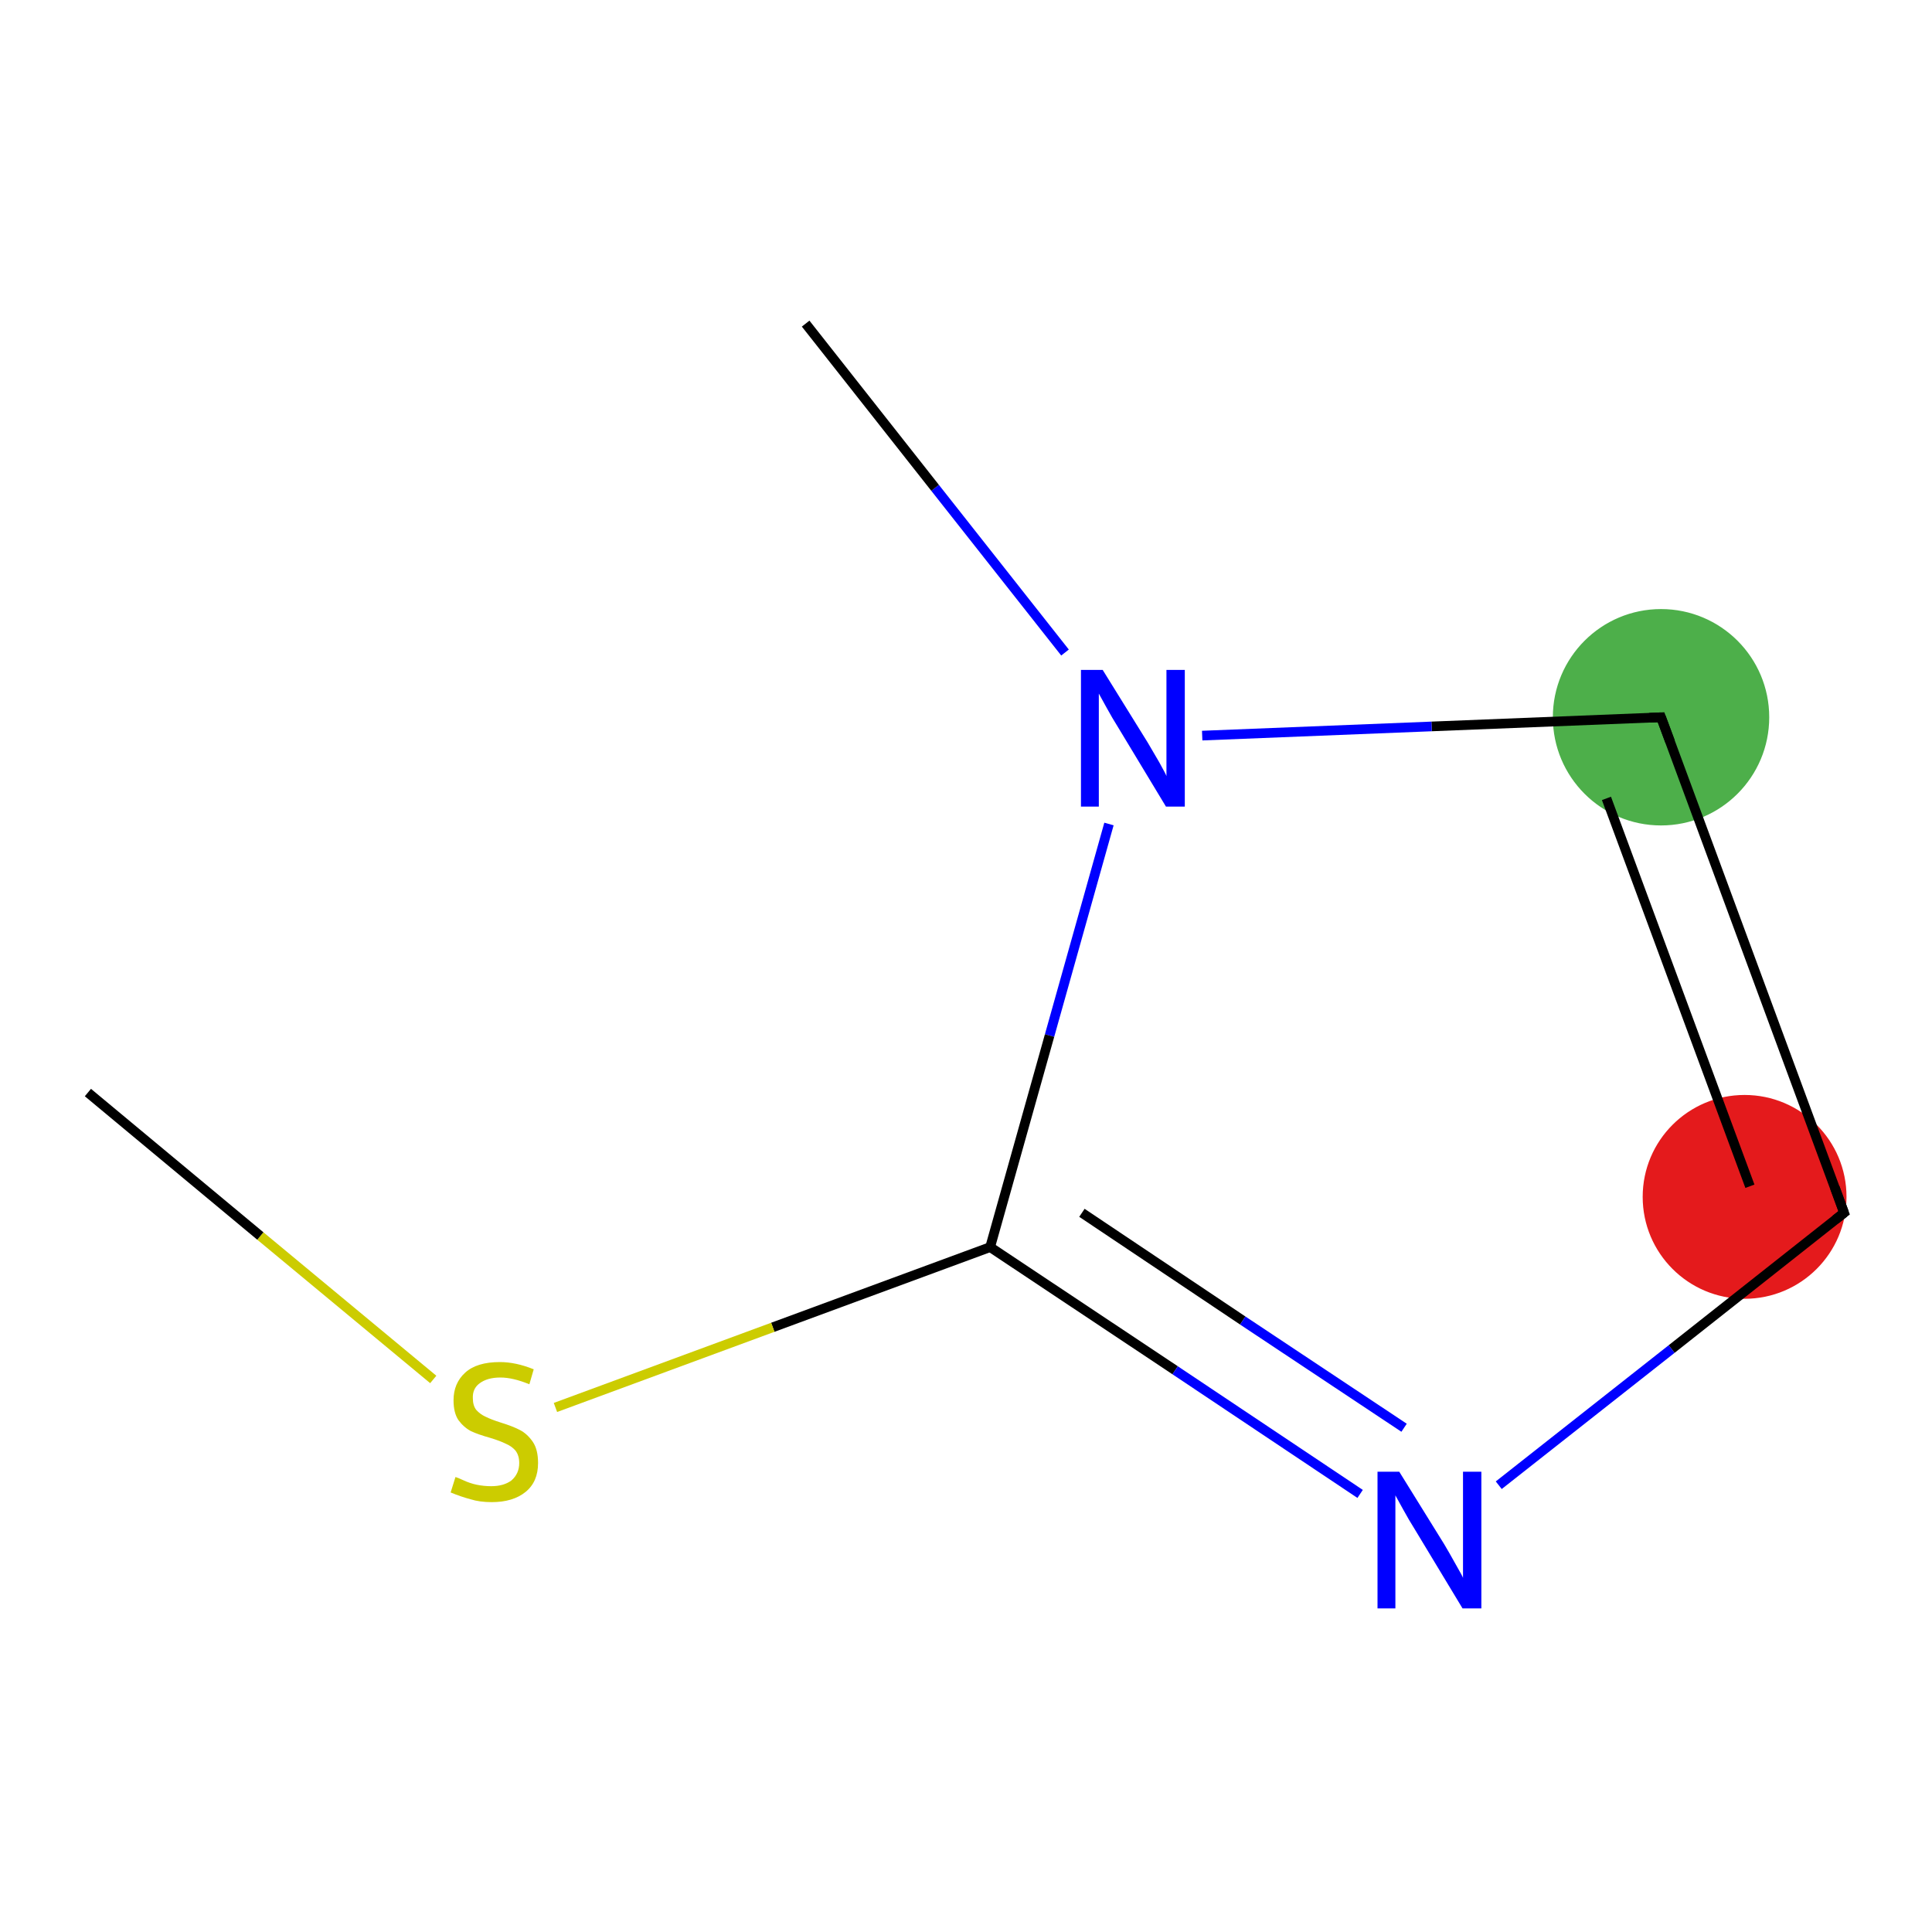 <?xml version='1.0' encoding='iso-8859-1'?>
<svg version='1.1' baseProfile='full'
              xmlns='http://www.w3.org/2000/svg'
                      xmlns:rdkit='http://www.rdkit.org/xml'
                      xmlns:xlink='http://www.w3.org/1999/xlink'
                  xml:space='preserve'
width='400px' height='400px' viewBox='0 0 400 400'>
<!-- END OF HEADER -->
<rect style='opacity:1.0;fill:#FFFFFF;stroke:none' width='400.0' height='400.0' x='0.0' y='0.0'> </rect>
<ellipse cx='343.9' cy='148.5' rx='21.9' ry='21.9' class='atom-1'  style='fill:#4daf4a;fill-rule:evenodd;stroke:#4daf4a;stroke-width:1.0px;stroke-linecap:butt;stroke-linejoin:miter;stroke-opacity:1' />
<ellipse cx='361.2' cy='247.8' rx='20.6' ry='20.6' class='atom-0'  style='fill:#e41a1c;fill-rule:evenodd;stroke:#e41a1c;stroke-width:1.0px;stroke-linecap:butt;stroke-linejoin:miter;stroke-opacity:1' />
<path class='bond-0 atom-0 atom-1' d='M 381.8,251.1 L 343.9,148.5' style='fill:none;fill-rule:evenodd;stroke:#000000;stroke-width:2.0px;stroke-linecap:butt;stroke-linejoin:miter;stroke-opacity:1' />
<path class='bond-0 atom-0 atom-1' d='M 362.3,245.6 L 332.6,165.3' style='fill:none;fill-rule:evenodd;stroke:#000000;stroke-width:2.0px;stroke-linecap:butt;stroke-linejoin:miter;stroke-opacity:1' />
<path class='bond-1 atom-1 atom-2' d='M 343.9,148.5 L 296.4,150.4' style='fill:none;fill-rule:evenodd;stroke:#000000;stroke-width:2.0px;stroke-linecap:butt;stroke-linejoin:miter;stroke-opacity:1' />
<path class='bond-1 atom-1 atom-2' d='M 296.4,150.4 L 248.9,152.3' style='fill:none;fill-rule:evenodd;stroke:#0000FF;stroke-width:2.0px;stroke-linecap:butt;stroke-linejoin:miter;stroke-opacity:1' />
<path class='bond-2 atom-2 atom-3' d='M 229.6,170.6 L 217.3,214.4' style='fill:none;fill-rule:evenodd;stroke:#0000FF;stroke-width:2.0px;stroke-linecap:butt;stroke-linejoin:miter;stroke-opacity:1' />
<path class='bond-2 atom-2 atom-3' d='M 217.3,214.4 L 205.0,258.2' style='fill:none;fill-rule:evenodd;stroke:#000000;stroke-width:2.0px;stroke-linecap:butt;stroke-linejoin:miter;stroke-opacity:1' />
<path class='bond-3 atom-3 atom-4' d='M 205.0,258.2 L 243.3,283.7' style='fill:none;fill-rule:evenodd;stroke:#000000;stroke-width:2.0px;stroke-linecap:butt;stroke-linejoin:miter;stroke-opacity:1' />
<path class='bond-3 atom-3 atom-4' d='M 243.3,283.7 L 281.6,309.3' style='fill:none;fill-rule:evenodd;stroke:#0000FF;stroke-width:2.0px;stroke-linecap:butt;stroke-linejoin:miter;stroke-opacity:1' />
<path class='bond-3 atom-3 atom-4' d='M 224.0,251.1 L 257.3,273.4' style='fill:none;fill-rule:evenodd;stroke:#000000;stroke-width:2.0px;stroke-linecap:butt;stroke-linejoin:miter;stroke-opacity:1' />
<path class='bond-3 atom-3 atom-4' d='M 257.3,273.4 L 290.7,295.6' style='fill:none;fill-rule:evenodd;stroke:#0000FF;stroke-width:2.0px;stroke-linecap:butt;stroke-linejoin:miter;stroke-opacity:1' />
<path class='bond-4 atom-3 atom-5' d='M 205.0,258.2 L 160.0,274.8' style='fill:none;fill-rule:evenodd;stroke:#000000;stroke-width:2.0px;stroke-linecap:butt;stroke-linejoin:miter;stroke-opacity:1' />
<path class='bond-4 atom-3 atom-5' d='M 160.0,274.8 L 115.0,291.4' style='fill:none;fill-rule:evenodd;stroke:#CCCC00;stroke-width:2.0px;stroke-linecap:butt;stroke-linejoin:miter;stroke-opacity:1' />
<path class='bond-5 atom-5 atom-6' d='M 89.7,285.6 L 53.9,255.9' style='fill:none;fill-rule:evenodd;stroke:#CCCC00;stroke-width:2.0px;stroke-linecap:butt;stroke-linejoin:miter;stroke-opacity:1' />
<path class='bond-5 atom-5 atom-6' d='M 53.9,255.9 L 18.2,226.2' style='fill:none;fill-rule:evenodd;stroke:#000000;stroke-width:2.0px;stroke-linecap:butt;stroke-linejoin:miter;stroke-opacity:1' />
<path class='bond-6 atom-2 atom-7' d='M 220.5,135.1 L 193.6,101.0' style='fill:none;fill-rule:evenodd;stroke:#0000FF;stroke-width:2.0px;stroke-linecap:butt;stroke-linejoin:miter;stroke-opacity:1' />
<path class='bond-6 atom-2 atom-7' d='M 193.6,101.0 L 166.8,67.0' style='fill:none;fill-rule:evenodd;stroke:#000000;stroke-width:2.0px;stroke-linecap:butt;stroke-linejoin:miter;stroke-opacity:1' />
<path class='bond-7 atom-4 atom-0' d='M 310.3,307.5 L 346.1,279.3' style='fill:none;fill-rule:evenodd;stroke:#0000FF;stroke-width:2.0px;stroke-linecap:butt;stroke-linejoin:miter;stroke-opacity:1' />
<path class='bond-7 atom-4 atom-0' d='M 346.1,279.3 L 381.8,251.1' style='fill:none;fill-rule:evenodd;stroke:#000000;stroke-width:2.0px;stroke-linecap:butt;stroke-linejoin:miter;stroke-opacity:1' />
<path d='M 379.9,245.9 L 381.8,251.1 L 380.0,252.5' style='fill:none;stroke:#000000;stroke-width:2.0px;stroke-linecap:butt;stroke-linejoin:miter;stroke-opacity:1;' />
<path d='M 345.8,153.6 L 343.9,148.5 L 341.5,148.6' style='fill:none;stroke:#000000;stroke-width:2.0px;stroke-linecap:butt;stroke-linejoin:miter;stroke-opacity:1;' />
<path class='atom-2' d='M 228.3 138.7
L 237.6 153.7
Q 238.5 155.2, 240.0 157.8
Q 241.5 160.5, 241.5 160.7
L 241.5 138.7
L 245.3 138.7
L 245.3 167.0
L 241.4 167.0
L 231.5 150.6
Q 230.3 148.7, 229.1 146.5
Q 227.9 144.3, 227.5 143.6
L 227.5 167.0
L 223.8 167.0
L 223.8 138.7
L 228.3 138.7
' fill='#0000FF'/>
<path class='atom-4' d='M 289.7 304.7
L 299.0 319.7
Q 299.9 321.2, 301.4 323.9
Q 302.9 326.5, 302.9 326.7
L 302.9 304.7
L 306.7 304.7
L 306.7 333.0
L 302.8 333.0
L 292.9 316.6
Q 291.7 314.7, 290.5 312.5
Q 289.3 310.3, 288.9 309.6
L 288.9 333.0
L 285.2 333.0
L 285.2 304.7
L 289.7 304.7
' fill='#0000FF'/>
<path class='atom-5' d='M 94.3 305.8
Q 94.7 305.9, 96.0 306.5
Q 97.3 307.1, 98.7 307.4
Q 100.2 307.7, 101.7 307.7
Q 104.3 307.7, 105.9 306.5
Q 107.5 305.1, 107.5 302.9
Q 107.5 301.3, 106.7 300.3
Q 105.9 299.4, 104.7 298.9
Q 103.5 298.3, 101.5 297.7
Q 99.0 297.0, 97.5 296.3
Q 96.0 295.5, 94.9 294.0
Q 93.9 292.5, 93.9 289.9
Q 93.9 286.4, 96.3 284.2
Q 98.7 282.0, 103.5 282.0
Q 106.8 282.0, 110.5 283.5
L 109.6 286.6
Q 106.2 285.2, 103.6 285.2
Q 100.9 285.2, 99.3 286.4
Q 97.8 287.5, 97.9 289.5
Q 97.9 291.0, 98.6 291.9
Q 99.4 292.8, 100.5 293.3
Q 101.7 293.9, 103.6 294.5
Q 106.2 295.3, 107.7 296.1
Q 109.2 296.9, 110.3 298.5
Q 111.4 300.1, 111.4 302.9
Q 111.4 306.8, 108.8 308.9
Q 106.2 311.0, 101.8 311.0
Q 99.3 311.0, 97.4 310.4
Q 95.5 309.9, 93.3 309.0
L 94.3 305.8
' fill='#CCCC00'/>
</svg>
